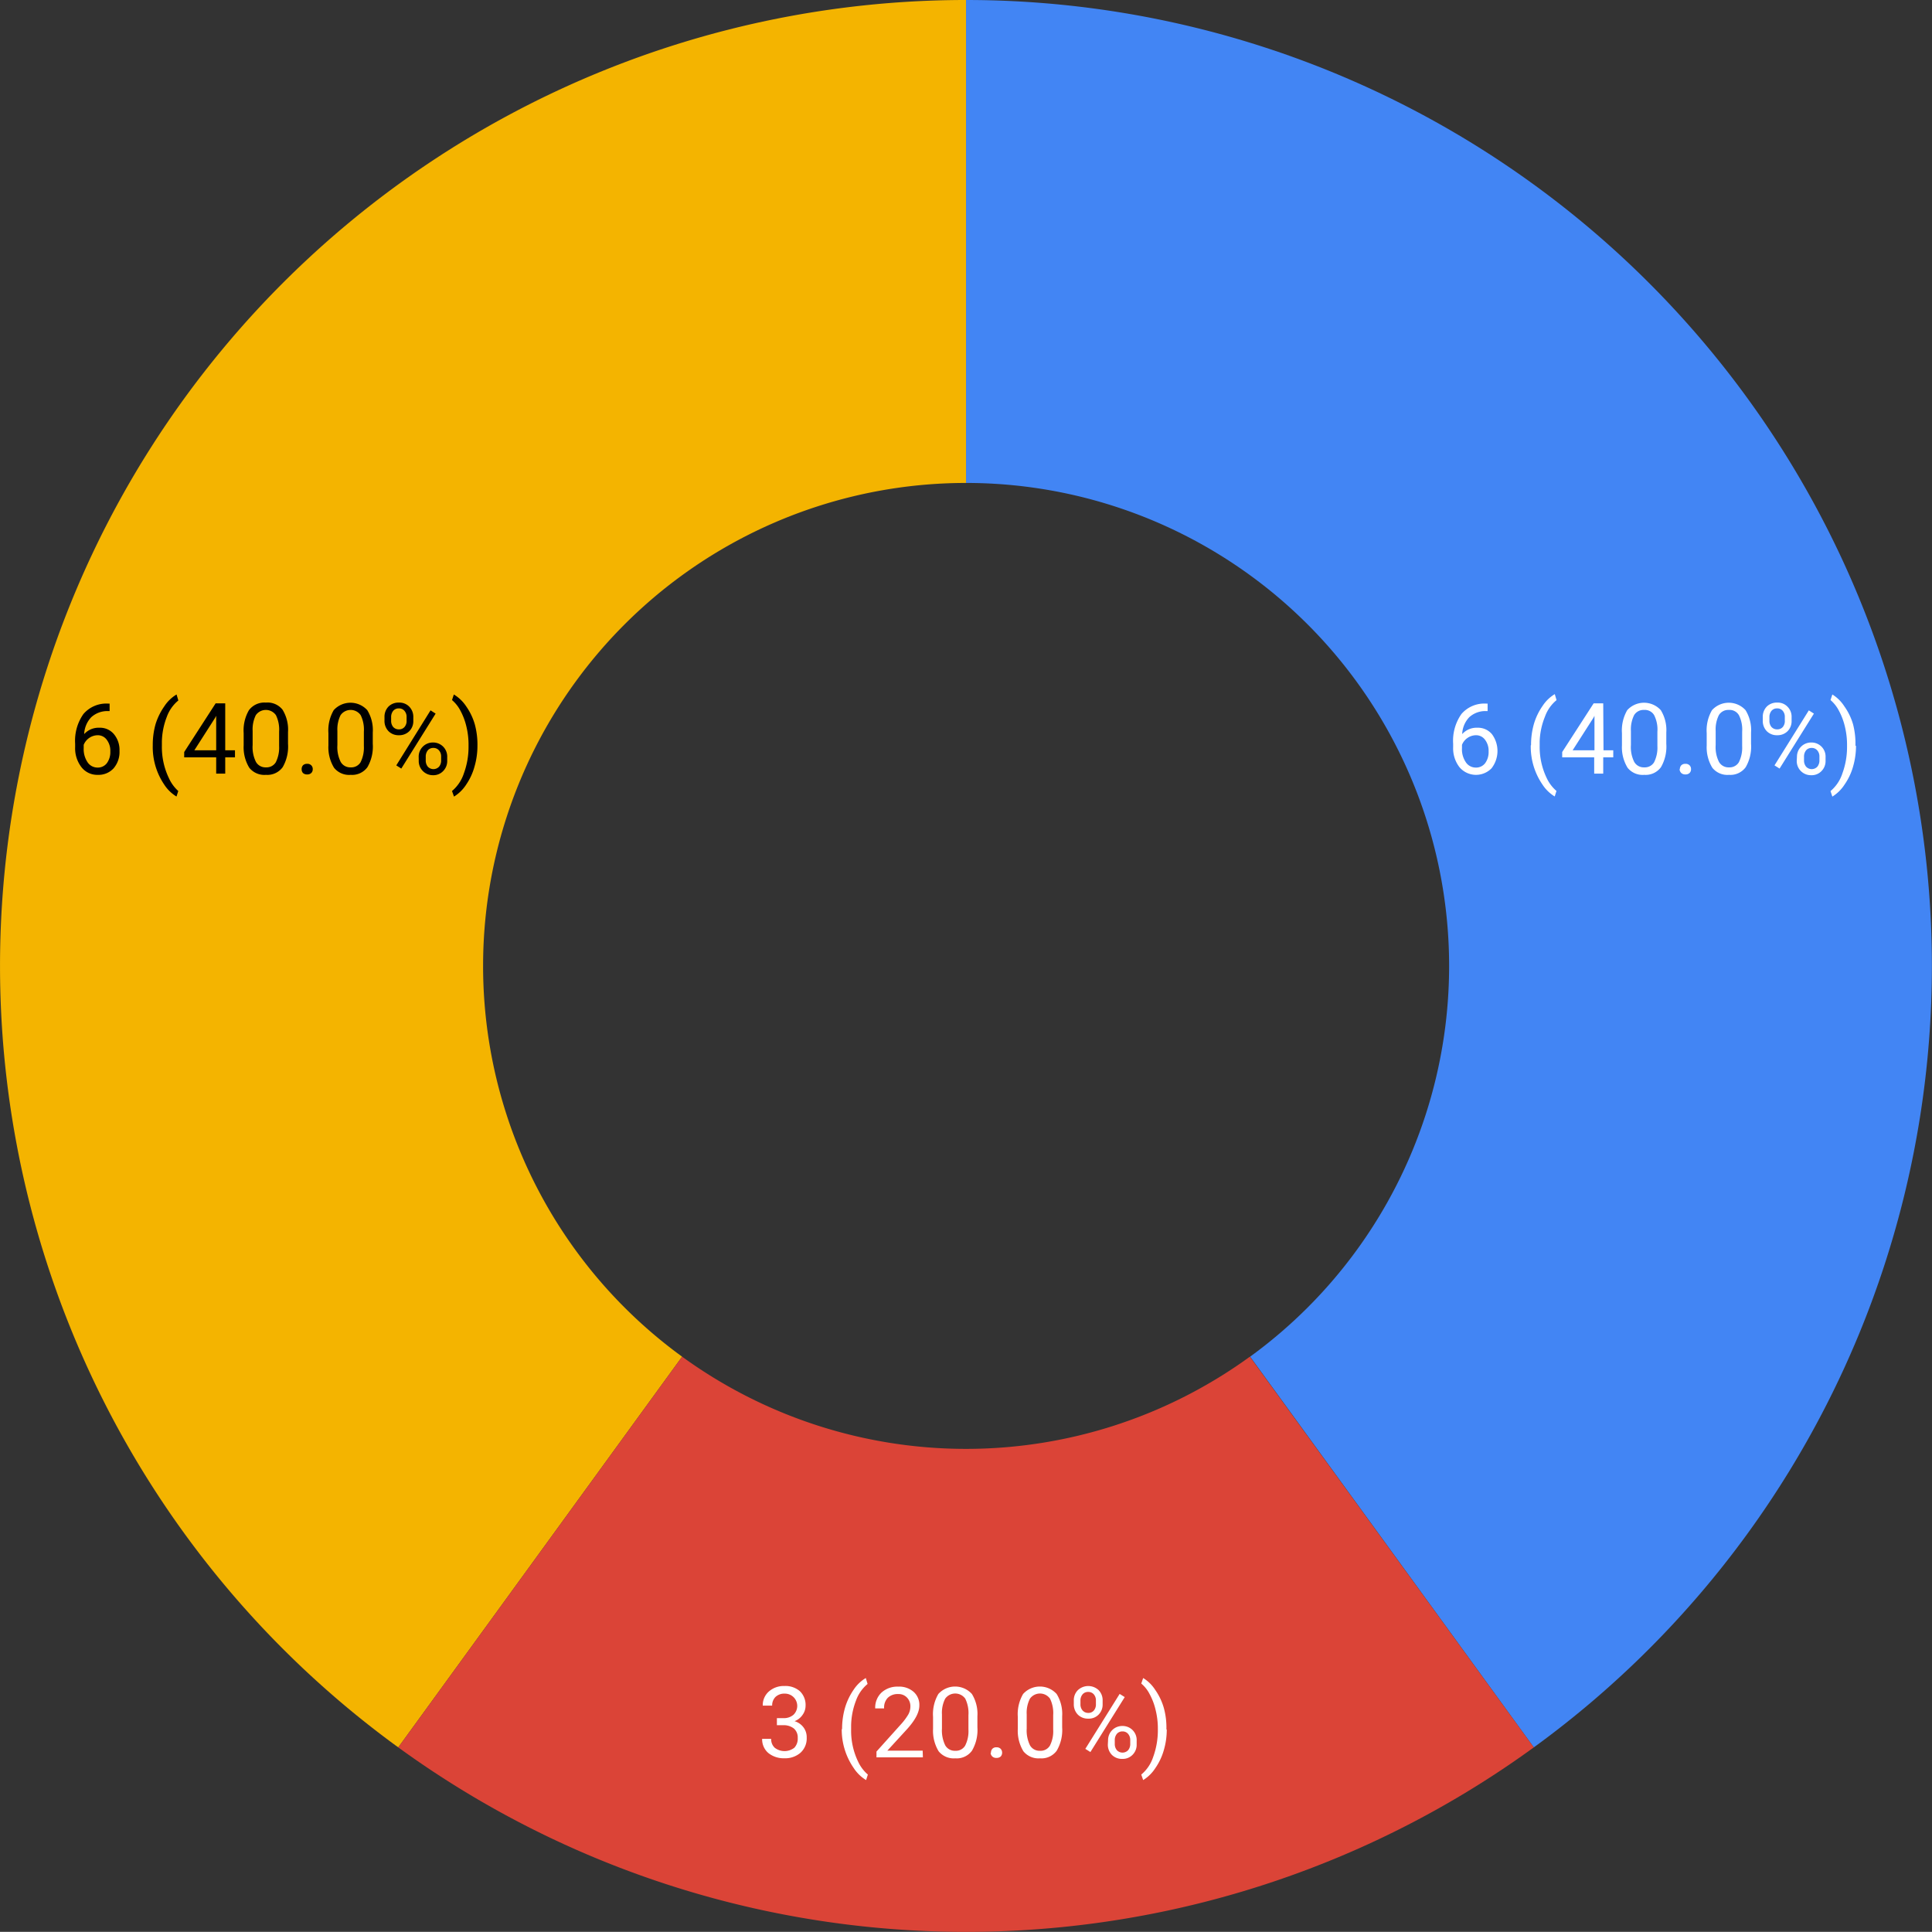 <svg xmlns="http://www.w3.org/2000/svg" viewBox="0 0 273.55 273.53"><rect x="0" y="0" width="273.55" height="273.53" fill="#333333" stroke="none"/><defs><style>.cls-1{fill:#4285f4;}.cls-2{fill:#f4b400;}.cls-3{fill:#db4437;}.cls-4{fill:#fff;}</style></defs><title>Fichier 1</title><g id="Calque_2" data-name="Calque 2"><g id="Calque_1-2" data-name="Calque 1"><path class="cls-1" d="M136.78,0a136.77,136.77,0,0,1,80.39,247.41L177,192.09A68.39,68.39,0,0,0,136.78,68.38Z"/><path class="cls-2" d="M56.39,247.41A136.76,136.76,0,0,1,136.78,0V68.38a68.39,68.39,0,0,0-40.2,123.71Z"/><path class="cls-3" d="M217.17,247.41a136.76,136.76,0,0,1-160.78,0l40.19-55.32a68.4,68.4,0,0,0,80.39,0Z"/><path class="cls-4" d="M210.63,99.62v1.06h-.24a3.38,3.38,0,0,0-2.36.87,3.66,3.66,0,0,0-1,2.39,2.73,2.73,0,0,1,2.15-.9,2.56,2.56,0,0,1,2.07.92,4,4,0,0,1-.07,4.83,3.07,3.07,0,0,1-4.54-.17,4.36,4.36,0,0,1-.89-2.83v-.49a6.57,6.57,0,0,1,1.17-4.2,4.27,4.27,0,0,1,3.48-1.48ZM209,104.1a2.17,2.17,0,0,0-2,1.36v.47a3.25,3.25,0,0,0,.55,2,1.68,1.68,0,0,0,1.39.75,1.61,1.61,0,0,0,1.34-.62,2.64,2.64,0,0,0,.49-1.66,2.56,2.56,0,0,0-.5-1.65A1.56,1.56,0,0,0,209,104.1Zm7.78,1.42a10.72,10.72,0,0,1,.4-3,8.8,8.8,0,0,1,1.24-2.58,5.34,5.34,0,0,1,1.72-1.66l.25.85a5.35,5.35,0,0,0-1.64,2.34A10.14,10.14,0,0,0,218,105l0,.6a10.16,10.16,0,0,0,1,4.57,5.39,5.39,0,0,0,1.38,1.82l-.25.78a5.42,5.42,0,0,1-1.75-1.71A9.47,9.47,0,0,1,216.74,105.52Zm10.26.71h1.38v1H227v2.31h-1.28v-2.31h-4.53v-.75l4.45-6.89H227Zm-4.37,0h3.09v-4.88l-.14.27Zm13.26-.91a5.8,5.8,0,0,1-.76,3.31,2.68,2.68,0,0,1-2.36,1.08,2.73,2.73,0,0,1-2.36-1,5.55,5.55,0,0,1-.8-3.17V103.8a5.69,5.69,0,0,1,.75-3.25,3.21,3.21,0,0,1,4.75,0,5.37,5.37,0,0,1,.78,3.17Zm-1.26-1.72a4.52,4.52,0,0,0-.46-2.34,1.52,1.52,0,0,0-1.42-.74,1.55,1.55,0,0,0-1.42.74,4.52,4.52,0,0,0-.45,2.23v2a4.66,4.66,0,0,0,.47,2.39,1.55,1.55,0,0,0,1.42.77,1.53,1.53,0,0,0,1.39-.72,4.63,4.63,0,0,0,.47-2.3Zm3.18,5.31a.81.81,0,0,1,.19-.54.78.78,0,0,1,.6-.22.76.76,0,0,1,.59.22.72.72,0,0,1,.2.54.72.72,0,0,1-.2.53.79.79,0,0,1-.59.21.81.81,0,0,1-.6-.21A.8.8,0,0,1,237.81,108.91Zm10.08-3.59a5.8,5.8,0,0,1-.76,3.31,2.68,2.68,0,0,1-2.36,1.08,2.73,2.73,0,0,1-2.36-1,5.55,5.55,0,0,1-.8-3.17V103.8a5.69,5.69,0,0,1,.75-3.25,3.21,3.21,0,0,1,4.75,0,5.37,5.37,0,0,1,.78,3.17Zm-1.26-1.72a4.52,4.52,0,0,0-.46-2.34,1.52,1.52,0,0,0-1.42-.74,1.55,1.55,0,0,0-1.42.74,4.52,4.52,0,0,0-.45,2.23v2a4.66,4.66,0,0,0,.47,2.39,1.55,1.55,0,0,0,1.42.77,1.53,1.53,0,0,0,1.39-.72,4.63,4.63,0,0,0,.47-2.3Zm2.92-2.08a2.06,2.06,0,0,1,.56-1.47,2,2,0,0,1,1.47-.57,1.91,1.91,0,0,1,1.48.59,2,2,0,0,1,.57,1.5v.48a2,2,0,0,1-.58,1.49,2,2,0,0,1-1.45.56,2,2,0,0,1-1.47-.56,2.07,2.07,0,0,1-.58-1.53Zm.94.53a1.33,1.33,0,0,0,.29.88,1.05,1.05,0,0,0,.82.34,1,1,0,0,0,.78-.33,1.29,1.29,0,0,0,.29-.92v-.5a1.27,1.27,0,0,0-.29-.87,1,1,0,0,0-.8-.35,1,1,0,0,0-.8.35,1.37,1.37,0,0,0-.29.9Zm3.9,5.08a2,2,0,0,1,2-2,2,2,0,0,1,1.47.58,2,2,0,0,1,.58,1.52v.48a2,2,0,0,1-.58,1.47,1.91,1.91,0,0,1-1.45.58,2,2,0,0,1-2.05-2.09Zm1,.53a1.38,1.38,0,0,0,.29.89,1.09,1.09,0,0,0,1.6,0,1.39,1.39,0,0,0,.29-.92v-.5a1.27,1.27,0,0,0-.31-.89,1,1,0,0,0-.78-.34,1,1,0,0,0-.8.34,1.41,1.41,0,0,0-.29.92Zm-3.46,1.16-.72-.45,4.86-7.79.72.46Zm10.82-3.22a10.51,10.51,0,0,1-.41,2.92,8.49,8.49,0,0,1-1.22,2.58,5.47,5.47,0,0,1-1.72,1.69l-.26-.78a5.48,5.48,0,0,0,1.68-2.5,10.8,10.8,0,0,0,.66-3.77v-.22a10.75,10.75,0,0,0-.31-2.67,9.07,9.07,0,0,0-.83-2.2,5,5,0,0,0-1.2-1.53l.26-.79a5.39,5.39,0,0,1,1.7,1.68,8.38,8.38,0,0,1,1.24,2.57A10.91,10.91,0,0,1,262.71,105.6Z"/><path class="cls-4" d="M110,243.27h.94a2.07,2.07,0,0,0,1.4-.47,1.74,1.74,0,0,0-1.22-3,1.81,1.81,0,0,0-1.31.46,1.67,1.67,0,0,0-.48,1.24H108a2.56,2.56,0,0,1,.86-2,3.18,3.18,0,0,1,2.2-.78,3.11,3.11,0,0,1,2.21.75,2.7,2.7,0,0,1,.79,2.06,2.22,2.22,0,0,1-.42,1.27,2.39,2.39,0,0,1-1.14.9,2.46,2.46,0,0,1,1.27.88,2.32,2.32,0,0,1,.45,1.45,2.73,2.73,0,0,1-.88,2.14,3.29,3.29,0,0,1-2.28.78,3.44,3.44,0,0,1-2.28-.75,2.55,2.55,0,0,1-.87-2h1.28a1.64,1.64,0,0,0,.5,1.26,2.27,2.27,0,0,0,2.78,0,1.88,1.88,0,0,0,.48-1.38,1.68,1.68,0,0,0-.53-1.33,2.32,2.32,0,0,0-1.54-.48H110Zm9.23,1.55a10.74,10.74,0,0,1,.41-3,8.9,8.9,0,0,1,1.23-2.58,5.29,5.29,0,0,1,1.72-1.65l.25.84a5.41,5.41,0,0,0-1.64,2.35,10.33,10.33,0,0,0-.69,3.5v.59a10.07,10.07,0,0,0,1,4.58,5.43,5.43,0,0,0,1.37,1.81l-.25.78a5.47,5.47,0,0,1-1.75-1.7A9.56,9.56,0,0,1,119.18,244.82Zm11.44,4H124.1V248l3.44-3.83a8.62,8.62,0,0,0,1.06-1.41,2.31,2.31,0,0,0,.3-1.14,1.74,1.74,0,0,0-.48-1.26,1.62,1.62,0,0,0-1.25-.5,2,2,0,0,0-1.47.53,2,2,0,0,0-.52,1.5h-1.26a2.94,2.94,0,0,1,.87-2.22,3.31,3.31,0,0,1,2.38-.86,3.09,3.09,0,0,1,2.18.73,2.45,2.45,0,0,1,.82,1.94c0,1-.63,2.15-1.88,3.5l-2.65,2.89h5Zm7.72-4.25a5.78,5.78,0,0,1-.77,3.31,2.66,2.66,0,0,1-2.36,1.08,2.75,2.75,0,0,1-2.36-1,5.59,5.59,0,0,1-.79-3.18V243.1a5.67,5.67,0,0,1,.75-3.25,3.2,3.2,0,0,1,4.75,0,5.39,5.39,0,0,1,.78,3.17Zm-1.27-1.72a4.64,4.64,0,0,0-.45-2.34,1.75,1.75,0,0,0-2.84,0,4.39,4.39,0,0,0-.46,2.23v2a4.8,4.8,0,0,0,.47,2.39,1.55,1.55,0,0,0,1.42.76,1.52,1.52,0,0,0,1.39-.72,4.48,4.48,0,0,0,.47-2.29Zm3.19,5.32a.8.8,0,0,1,.19-.55.74.74,0,0,1,.59-.22.78.78,0,0,1,.6.22.81.81,0,0,1,.2.55.79.79,0,0,1-.2.53.85.85,0,0,1-.6.2.81.81,0,0,1-.59-.2A.78.78,0,0,1,140.26,248.21Zm10.08-3.6a5.78,5.78,0,0,1-.77,3.31,2.66,2.66,0,0,1-2.36,1.08,2.75,2.75,0,0,1-2.36-1,5.59,5.59,0,0,1-.79-3.18V243.1a5.67,5.67,0,0,1,.75-3.25,3.2,3.2,0,0,1,4.75,0,5.39,5.39,0,0,1,.78,3.17Zm-1.27-1.72a4.64,4.64,0,0,0-.45-2.34,1.75,1.75,0,0,0-2.84,0,4.39,4.39,0,0,0-.46,2.23v2a4.8,4.8,0,0,0,.47,2.39,1.55,1.55,0,0,0,1.42.76,1.52,1.52,0,0,0,1.39-.72,4.48,4.48,0,0,0,.47-2.29Zm2.92-2.07a2,2,0,0,1,.57-1.47,2.15,2.15,0,0,1,2.95,0,2.05,2.05,0,0,1,.56,1.5v.49a2,2,0,0,1-.58,1.48,1.92,1.92,0,0,1-1.45.56,2,2,0,0,1-1.47-.56,2.07,2.07,0,0,1-.58-1.53Zm.94.53a1.28,1.28,0,0,0,.3.87,1.05,1.05,0,0,0,.81.35,1,1,0,0,0,.78-.33,1.32,1.32,0,0,0,.3-.92v-.5a1.29,1.29,0,0,0-.3-.88,1,1,0,0,0-.79-.34,1,1,0,0,0-.8.34,1.33,1.33,0,0,0-.3.91Zm3.91,5.07a2,2,0,0,1,2-2,2,2,0,0,1,1.47.58,2,2,0,0,1,.58,1.51V247a2,2,0,0,1-.58,1.46,1.93,1.93,0,0,1-1.45.58,2,2,0,0,1-1.47-.56,2.05,2.05,0,0,1-.58-1.53Zm.95.54a1.35,1.35,0,0,0,.3.89,1.1,1.1,0,0,0,1.59,0,1.37,1.37,0,0,0,.3-.93v-.5a1.32,1.32,0,0,0-.31-.89,1,1,0,0,0-.78-.34,1,1,0,0,0-.8.34,1.37,1.37,0,0,0-.3.93Zm-3.45,1.15-.72-.45,4.86-7.78.72.45Zm10.81-3.22a10.22,10.22,0,0,1-.41,2.93,8.52,8.52,0,0,1-1.21,2.57,5.46,5.46,0,0,1-1.72,1.69l-.27-.78a5.44,5.44,0,0,0,1.69-2.5,11,11,0,0,0,.66-3.77v-.21a10.88,10.88,0,0,0-.32-2.68,8.82,8.82,0,0,0-.83-2.2,4.81,4.81,0,0,0-1.2-1.53l.27-.78a5.34,5.34,0,0,1,1.7,1.67,8.53,8.53,0,0,1,1.23,2.58A10.48,10.48,0,0,1,165.15,244.89Z"/><path d="M15.52,99.62v1.06h-.24a3.38,3.38,0,0,0-2.36.87,3.66,3.66,0,0,0-1,2.39,2.74,2.74,0,0,1,2.16-.9,2.55,2.55,0,0,1,2.06.92,3.48,3.48,0,0,1,.78,2.36,3.54,3.54,0,0,1-.84,2.47,2.89,2.89,0,0,1-2.24.92,2.82,2.82,0,0,1-2.31-1.09,4.36,4.36,0,0,1-.89-2.83v-.49a6.57,6.57,0,0,1,1.17-4.2,4.27,4.27,0,0,1,3.48-1.48Zm-1.67,4.48a2.17,2.17,0,0,0-2,1.36v.47a3.32,3.32,0,0,0,.55,2,1.69,1.69,0,0,0,1.39.75,1.61,1.61,0,0,0,1.34-.62,2.64,2.64,0,0,0,.49-1.66,2.56,2.56,0,0,0-.5-1.65A1.56,1.56,0,0,0,13.85,104.1Zm7.78,1.42a10.72,10.72,0,0,1,.4-3A9.06,9.06,0,0,1,23.27,100,5.34,5.34,0,0,1,25,98.33l.25.85a5.35,5.35,0,0,0-1.64,2.34,10.14,10.14,0,0,0-.69,3.5l0,.6a10.16,10.16,0,0,0,1,4.57A5.53,5.53,0,0,0,25.24,112l-.25.78a5.42,5.42,0,0,1-1.75-1.71A9.47,9.47,0,0,1,21.63,105.52Zm10.26.71h1.38v1H31.89v2.31H30.61v-2.31H26.08v-.75l4.45-6.89h1.36Zm-4.37,0h3.09v-4.88l-.14.27Zm13.26-.91a5.8,5.8,0,0,1-.76,3.31,2.68,2.68,0,0,1-2.36,1.08,2.73,2.73,0,0,1-2.36-1,5.55,5.55,0,0,1-.8-3.17V103.8a5.69,5.69,0,0,1,.75-3.25,2.73,2.73,0,0,1,2.39-1.07,2.71,2.71,0,0,1,2.36,1,5.37,5.37,0,0,1,.78,3.17Zm-1.26-1.72a4.64,4.64,0,0,0-.45-2.34,1.74,1.74,0,0,0-2.85,0,4.52,4.52,0,0,0-.45,2.23v2a4.66,4.66,0,0,0,.47,2.39,1.55,1.55,0,0,0,1.42.77,1.53,1.53,0,0,0,1.39-.72,4.63,4.63,0,0,0,.47-2.3Zm3.19,5.31a.8.8,0,0,1,.18-.54.78.78,0,0,1,.6-.22.74.74,0,0,1,.59.22.72.72,0,0,1,.2.54.72.72,0,0,1-.2.53.77.77,0,0,1-.59.21.81.81,0,0,1-.6-.21A.79.79,0,0,1,42.71,108.91Zm10.07-3.59a5.8,5.8,0,0,1-.76,3.31,2.68,2.68,0,0,1-2.36,1.08,2.73,2.73,0,0,1-2.36-1,5.55,5.55,0,0,1-.8-3.17V103.8a5.69,5.69,0,0,1,.75-3.25,3.21,3.21,0,0,1,4.75,0,5.37,5.37,0,0,1,.78,3.17Zm-1.26-1.72a4.64,4.64,0,0,0-.45-2.34,1.74,1.74,0,0,0-2.85,0,4.52,4.52,0,0,0-.45,2.23v2a4.66,4.66,0,0,0,.47,2.39,1.55,1.55,0,0,0,1.42.77,1.53,1.53,0,0,0,1.39-.72,4.63,4.63,0,0,0,.47-2.3Zm2.92-2.08a2.06,2.06,0,0,1,.56-1.47,2,2,0,0,1,1.47-.57,1.94,1.94,0,0,1,1.49.59,2.06,2.06,0,0,1,.56,1.5v.48a2,2,0,0,1-.58,1.49,2,2,0,0,1-1.45.56,2,2,0,0,1-1.47-.56,2.07,2.07,0,0,1-.58-1.53Zm.94.53a1.33,1.33,0,0,0,.29.88,1.05,1.05,0,0,0,.82.34,1,1,0,0,0,.78-.33,1.29,1.29,0,0,0,.3-.92v-.5a1.28,1.28,0,0,0-.3-.87,1,1,0,0,0-.8-.35,1,1,0,0,0-.8.35,1.37,1.37,0,0,0-.29.9Zm3.9,5.08a2,2,0,0,1,2-2,2,2,0,0,1,1.46.58,2,2,0,0,1,.58,1.52v.48a2,2,0,0,1-.58,1.47,1.91,1.91,0,0,1-1.45.58,2,2,0,0,1-2-2.09Zm1,.53a1.38,1.38,0,0,0,.29.89,1.09,1.09,0,0,0,1.6,0,1.34,1.34,0,0,0,.29-.92v-.5a1.27,1.27,0,0,0-.31-.89,1,1,0,0,0-.78-.34,1,1,0,0,0-.8.34,1.41,1.41,0,0,0-.29.92Zm-3.46,1.16-.71-.45,4.85-7.79.72.46ZM67.6,105.6a10.51,10.51,0,0,1-.41,2.92A8.49,8.49,0,0,1,66,111.1a5.47,5.47,0,0,1-1.72,1.69L64,112a5.48,5.48,0,0,0,1.68-2.5,10.8,10.8,0,0,0,.66-3.77v-.22a10.75,10.75,0,0,0-.31-2.67,9.07,9.07,0,0,0-.83-2.2A5,5,0,0,0,64,99.12l.26-.79A5.52,5.52,0,0,1,66,100a8.59,8.59,0,0,1,1.23,2.57A10.91,10.91,0,0,1,67.6,105.6Z"/></g></g></svg>